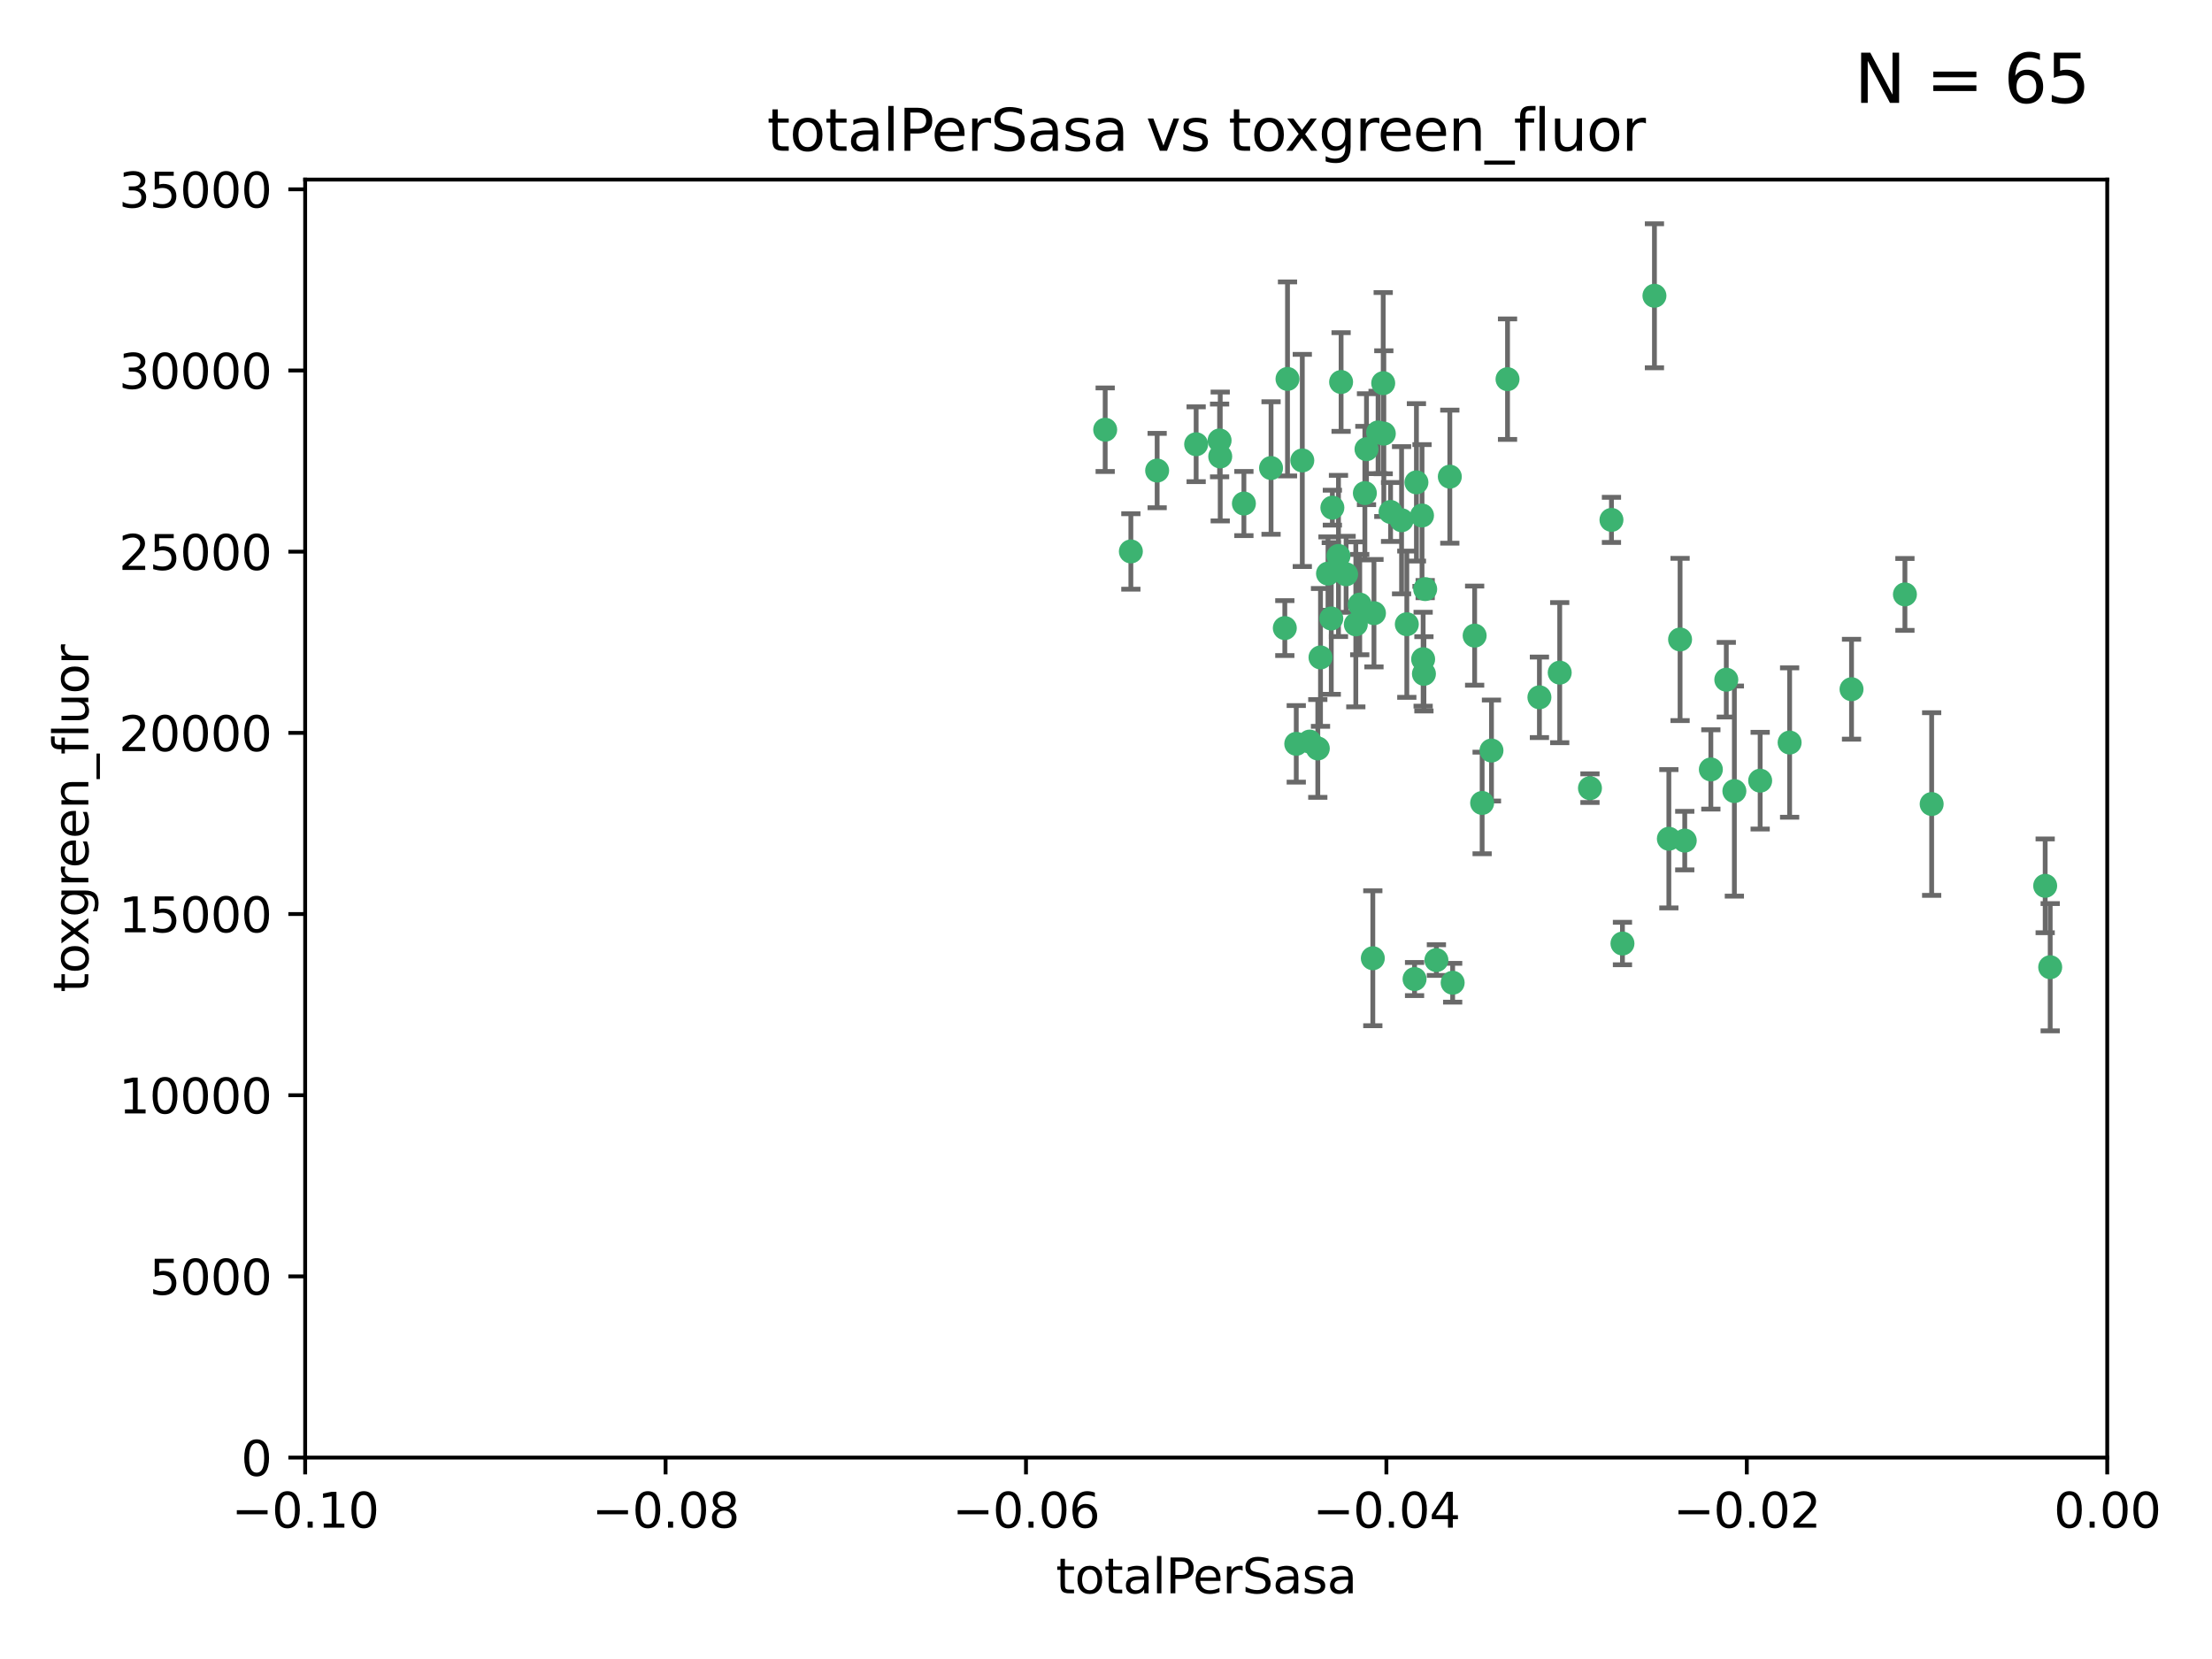 <?xml version="1.0" encoding="utf-8" standalone="no"?>
<!DOCTYPE svg PUBLIC "-//W3C//DTD SVG 1.1//EN"
  "http://www.w3.org/Graphics/SVG/1.1/DTD/svg11.dtd">
<svg xmlns:xlink="http://www.w3.org/1999/xlink" width="460.8pt" height="345.6pt" viewBox="0 0 460.8 345.6" xmlns="http://www.w3.org/2000/svg" version="1.1">
 <defs>
  <style type="text/css">*{stroke-linejoin: round; stroke-linecap: butt}</style>
 </defs>
 <g id="figure_1">
  <g id="patch_1">
   <path d="M 0 345.6 
L 460.8 345.6 
L 460.8 0 
L 0 0 
z
" style="fill: #ffffff"/>
  </g>
  <g id="axes_1">
   <g id="patch_2">
    <path d="M 63.571 303.64 
L 438.975 303.64 
L 438.975 37.411 
L 63.571 37.411 
z
" style="fill: #ffffff"/>
   </g>
   <g id="PathCollection_1">
    <defs>
     <path id="mbe21162b9b" d="M 0 1.118 
C 0.297 1.118 0.581 1 0.791 0.791 
C 1 0.581 1.118 0.297 1.118 0 
C 1.118 -0.297 1 -0.581 0.791 -0.791 
C 0.581 -1 0.297 -1.118 0 -1.118 
C -0.297 -1.118 -0.581 -1 -0.791 -0.791 
C -1 -0.581 -1.118 -0.297 -1.118 0 
C -1.118 0.297 -1 0.581 -0.791 0.791 
C -0.581 1 -0.297 1.118 0 1.118 
z
" style="stroke: #3cb371"/>
    </defs>
    <g clip-path="url(#pb84bf88120)">
     <use xlink:href="#mbe21162b9b" x="235.58" y="114.876" style="fill: #3cb371; stroke: #3cb371"/>
     <use xlink:href="#mbe21162b9b" x="268.211" y="78.941" style="fill: #3cb371; stroke: #3cb371"/>
     <use xlink:href="#mbe21162b9b" x="241.055" y="98.026" style="fill: #3cb371; stroke: #3cb371"/>
     <use xlink:href="#mbe21162b9b" x="254.195" y="95.094" style="fill: #3cb371; stroke: #3cb371"/>
     <use xlink:href="#mbe21162b9b" x="275.085" y="136.954" style="fill: #3cb371; stroke: #3cb371"/>
     <use xlink:href="#mbe21162b9b" x="230.231" y="89.516" style="fill: #3cb371; stroke: #3cb371"/>
     <use xlink:href="#mbe21162b9b" x="279.375" y="79.578" style="fill: #3cb371; stroke: #3cb371"/>
     <use xlink:href="#mbe21162b9b" x="271.293" y="95.918" style="fill: #3cb371; stroke: #3cb371"/>
     <use xlink:href="#mbe21162b9b" x="276.649" y="119.488" style="fill: #3cb371; stroke: #3cb371"/>
     <use xlink:href="#mbe21162b9b" x="284.327" y="102.727" style="fill: #3cb371; stroke: #3cb371"/>
     <use xlink:href="#mbe21162b9b" x="278.828" y="115.814" style="fill: #3cb371; stroke: #3cb371"/>
     <use xlink:href="#mbe21162b9b" x="277.33" y="128.839" style="fill: #3cb371; stroke: #3cb371"/>
     <use xlink:href="#mbe21162b9b" x="296.465" y="137.321" style="fill: #3cb371; stroke: #3cb371"/>
     <use xlink:href="#mbe21162b9b" x="295.068" y="100.483" style="fill: #3cb371; stroke: #3cb371"/>
     <use xlink:href="#mbe21162b9b" x="254.064" y="91.754" style="fill: #3cb371; stroke: #3cb371"/>
     <use xlink:href="#mbe21162b9b" x="283.258" y="125.947" style="fill: #3cb371; stroke: #3cb371"/>
     <use xlink:href="#mbe21162b9b" x="282.441" y="130.067" style="fill: #3cb371; stroke: #3cb371"/>
     <use xlink:href="#mbe21162b9b" x="272.826" y="154.483" style="fill: #3cb371; stroke: #3cb371"/>
     <use xlink:href="#mbe21162b9b" x="296.232" y="107.386" style="fill: #3cb371; stroke: #3cb371"/>
     <use xlink:href="#mbe21162b9b" x="289.681" y="106.653" style="fill: #3cb371; stroke: #3cb371"/>
     <use xlink:href="#mbe21162b9b" x="280.418" y="119.635" style="fill: #3cb371; stroke: #3cb371"/>
     <use xlink:href="#mbe21162b9b" x="288.148" y="79.819" style="fill: #3cb371; stroke: #3cb371"/>
     <use xlink:href="#mbe21162b9b" x="296.891" y="122.72" style="fill: #3cb371; stroke: #3cb371"/>
     <use xlink:href="#mbe21162b9b" x="294.679" y="203.953" style="fill: #3cb371; stroke: #3cb371"/>
     <use xlink:href="#mbe21162b9b" x="287.08" y="90.084" style="fill: #3cb371; stroke: #3cb371"/>
     <use xlink:href="#mbe21162b9b" x="270.035" y="154.954" style="fill: #3cb371; stroke: #3cb371"/>
     <use xlink:href="#mbe21162b9b" x="259.128" y="104.896" style="fill: #3cb371; stroke: #3cb371"/>
     <use xlink:href="#mbe21162b9b" x="302.023" y="99.298" style="fill: #3cb371; stroke: #3cb371"/>
     <use xlink:href="#mbe21162b9b" x="310.702" y="156.348" style="fill: #3cb371; stroke: #3cb371"/>
     <use xlink:href="#mbe21162b9b" x="277.556" y="105.756" style="fill: #3cb371; stroke: #3cb371"/>
     <use xlink:href="#mbe21162b9b" x="264.783" y="97.498" style="fill: #3cb371; stroke: #3cb371"/>
     <use xlink:href="#mbe21162b9b" x="249.18" y="92.545" style="fill: #3cb371; stroke: #3cb371"/>
     <use xlink:href="#mbe21162b9b" x="288.274" y="90.332" style="fill: #3cb371; stroke: #3cb371"/>
     <use xlink:href="#mbe21162b9b" x="335.696" y="108.301" style="fill: #3cb371; stroke: #3cb371"/>
     <use xlink:href="#mbe21162b9b" x="293.065" y="130.038" style="fill: #3cb371; stroke: #3cb371"/>
     <use xlink:href="#mbe21162b9b" x="299.229" y="200.005" style="fill: #3cb371; stroke: #3cb371"/>
     <use xlink:href="#mbe21162b9b" x="314.046" y="78.988" style="fill: #3cb371; stroke: #3cb371"/>
     <use xlink:href="#mbe21162b9b" x="267.65" y="130.84" style="fill: #3cb371; stroke: #3cb371"/>
     <use xlink:href="#mbe21162b9b" x="274.522" y="155.918" style="fill: #3cb371; stroke: #3cb371"/>
     <use xlink:href="#mbe21162b9b" x="285.983" y="199.62" style="fill: #3cb371; stroke: #3cb371"/>
     <use xlink:href="#mbe21162b9b" x="291.972" y="108.373" style="fill: #3cb371; stroke: #3cb371"/>
     <use xlink:href="#mbe21162b9b" x="296.63" y="140.37" style="fill: #3cb371; stroke: #3cb371"/>
     <use xlink:href="#mbe21162b9b" x="284.666" y="93.572" style="fill: #3cb371; stroke: #3cb371"/>
     <use xlink:href="#mbe21162b9b" x="286.223" y="127.738" style="fill: #3cb371; stroke: #3cb371"/>
     <use xlink:href="#mbe21162b9b" x="308.755" y="167.27" style="fill: #3cb371; stroke: #3cb371"/>
     <use xlink:href="#mbe21162b9b" x="320.689" y="145.262" style="fill: #3cb371; stroke: #3cb371"/>
     <use xlink:href="#mbe21162b9b" x="324.917" y="140.122" style="fill: #3cb371; stroke: #3cb371"/>
     <use xlink:href="#mbe21162b9b" x="344.65" y="61.614" style="fill: #3cb371; stroke: #3cb371"/>
     <use xlink:href="#mbe21162b9b" x="307.195" y="132.411" style="fill: #3cb371; stroke: #3cb371"/>
     <use xlink:href="#mbe21162b9b" x="302.616" y="204.723" style="fill: #3cb371; stroke: #3cb371"/>
     <use xlink:href="#mbe21162b9b" x="331.219" y="164.19" style="fill: #3cb371; stroke: #3cb371"/>
     <use xlink:href="#mbe21162b9b" x="349.991" y="133.213" style="fill: #3cb371; stroke: #3cb371"/>
     <use xlink:href="#mbe21162b9b" x="356.402" y="160.289" style="fill: #3cb371; stroke: #3cb371"/>
     <use xlink:href="#mbe21162b9b" x="337.988" y="196.552" style="fill: #3cb371; stroke: #3cb371"/>
     <use xlink:href="#mbe21162b9b" x="347.654" y="174.728" style="fill: #3cb371; stroke: #3cb371"/>
     <use xlink:href="#mbe21162b9b" x="359.619" y="141.593" style="fill: #3cb371; stroke: #3cb371"/>
     <use xlink:href="#mbe21162b9b" x="350.965" y="175.112" style="fill: #3cb371; stroke: #3cb371"/>
     <use xlink:href="#mbe21162b9b" x="372.811" y="154.686" style="fill: #3cb371; stroke: #3cb371"/>
     <use xlink:href="#mbe21162b9b" x="361.301" y="164.794" style="fill: #3cb371; stroke: #3cb371"/>
     <use xlink:href="#mbe21162b9b" x="385.708" y="143.576" style="fill: #3cb371; stroke: #3cb371"/>
     <use xlink:href="#mbe21162b9b" x="366.674" y="162.629" style="fill: #3cb371; stroke: #3cb371"/>
     <use xlink:href="#mbe21162b9b" x="402.401" y="167.495" style="fill: #3cb371; stroke: #3cb371"/>
     <use xlink:href="#mbe21162b9b" x="396.83" y="123.828" style="fill: #3cb371; stroke: #3cb371"/>
     <use xlink:href="#mbe21162b9b" x="427.094" y="201.488" style="fill: #3cb371; stroke: #3cb371"/>
     <use xlink:href="#mbe21162b9b" x="426.049" y="184.534" style="fill: #3cb371; stroke: #3cb371"/>
    </g>
   </g>
   <g id="matplotlib.axis_1">
    <g id="xtick_1">
     <g id="line2d_1">
      <defs>
       <path id="m82318ccb57" d="M 0 0 
L 0 3.5 
" style="stroke: #000000; stroke-width: 0.8"/>
      </defs>
      <g>
       <use xlink:href="#m82318ccb57" x="63.571" y="303.64" style="stroke: #000000; stroke-width: 0.8"/>
      </g>
     </g>
     <g id="text_1">
      <!-- −0.10 -->
      <g transform="translate(48.249 318.238)scale(0.1 -0.1)">
       <defs>
        <path id="DejaVuSans-2212" d="M 678 2272 
L 4684 2272 
L 4684 1741 
L 678 1741 
L 678 2272 
z
" transform="scale(0.016)"/>
        <path id="DejaVuSans-30" d="M 2034 4250 
Q 1547 4250 1301 3770 
Q 1056 3291 1056 2328 
Q 1056 1369 1301 889 
Q 1547 409 2034 409 
Q 2525 409 2770 889 
Q 3016 1369 3016 2328 
Q 3016 3291 2770 3770 
Q 2525 4250 2034 4250 
z
M 2034 4750 
Q 2819 4750 3233 4129 
Q 3647 3509 3647 2328 
Q 3647 1150 3233 529 
Q 2819 -91 2034 -91 
Q 1250 -91 836 529 
Q 422 1150 422 2328 
Q 422 3509 836 4129 
Q 1250 4750 2034 4750 
z
" transform="scale(0.016)"/>
        <path id="DejaVuSans-2e" d="M 684 794 
L 1344 794 
L 1344 0 
L 684 0 
L 684 794 
z
" transform="scale(0.016)"/>
        <path id="DejaVuSans-31" d="M 794 531 
L 1825 531 
L 1825 4091 
L 703 3866 
L 703 4441 
L 1819 4666 
L 2450 4666 
L 2450 531 
L 3481 531 
L 3481 0 
L 794 0 
L 794 531 
z
" transform="scale(0.016)"/>
       </defs>
       <use xlink:href="#DejaVuSans-2212"/>
       <use xlink:href="#DejaVuSans-30" x="83.789"/>
       <use xlink:href="#DejaVuSans-2e" x="147.412"/>
       <use xlink:href="#DejaVuSans-31" x="179.199"/>
       <use xlink:href="#DejaVuSans-30" x="242.822"/>
      </g>
     </g>
    </g>
    <g id="xtick_2">
     <g id="line2d_2">
      <g>
       <use xlink:href="#m82318ccb57" x="138.652" y="303.64" style="stroke: #000000; stroke-width: 0.8"/>
      </g>
     </g>
     <g id="text_2">
      <!-- −0.08 -->
      <g transform="translate(123.329 318.238)scale(0.1 -0.1)">
       <defs>
        <path id="DejaVuSans-38" d="M 2034 2216 
Q 1584 2216 1326 1975 
Q 1069 1734 1069 1313 
Q 1069 891 1326 650 
Q 1584 409 2034 409 
Q 2484 409 2743 651 
Q 3003 894 3003 1313 
Q 3003 1734 2745 1975 
Q 2488 2216 2034 2216 
z
M 1403 2484 
Q 997 2584 770 2862 
Q 544 3141 544 3541 
Q 544 4100 942 4425 
Q 1341 4750 2034 4750 
Q 2731 4750 3128 4425 
Q 3525 4100 3525 3541 
Q 3525 3141 3298 2862 
Q 3072 2584 2669 2484 
Q 3125 2378 3379 2068 
Q 3634 1759 3634 1313 
Q 3634 634 3220 271 
Q 2806 -91 2034 -91 
Q 1263 -91 848 271 
Q 434 634 434 1313 
Q 434 1759 690 2068 
Q 947 2378 1403 2484 
z
M 1172 3481 
Q 1172 3119 1398 2916 
Q 1625 2713 2034 2713 
Q 2441 2713 2670 2916 
Q 2900 3119 2900 3481 
Q 2900 3844 2670 4047 
Q 2441 4250 2034 4250 
Q 1625 4250 1398 4047 
Q 1172 3844 1172 3481 
z
" transform="scale(0.016)"/>
       </defs>
       <use xlink:href="#DejaVuSans-2212"/>
       <use xlink:href="#DejaVuSans-30" x="83.789"/>
       <use xlink:href="#DejaVuSans-2e" x="147.412"/>
       <use xlink:href="#DejaVuSans-30" x="179.199"/>
       <use xlink:href="#DejaVuSans-38" x="242.822"/>
      </g>
     </g>
    </g>
    <g id="xtick_3">
     <g id="line2d_3">
      <g>
       <use xlink:href="#m82318ccb57" x="213.733" y="303.64" style="stroke: #000000; stroke-width: 0.8"/>
      </g>
     </g>
     <g id="text_3">
      <!-- −0.06 -->
      <g transform="translate(198.41 318.238)scale(0.1 -0.1)">
       <defs>
        <path id="DejaVuSans-36" d="M 2113 2584 
Q 1688 2584 1439 2293 
Q 1191 2003 1191 1497 
Q 1191 994 1439 701 
Q 1688 409 2113 409 
Q 2538 409 2786 701 
Q 3034 994 3034 1497 
Q 3034 2003 2786 2293 
Q 2538 2584 2113 2584 
z
M 3366 4563 
L 3366 3988 
Q 3128 4100 2886 4159 
Q 2644 4219 2406 4219 
Q 1781 4219 1451 3797 
Q 1122 3375 1075 2522 
Q 1259 2794 1537 2939 
Q 1816 3084 2150 3084 
Q 2853 3084 3261 2657 
Q 3669 2231 3669 1497 
Q 3669 778 3244 343 
Q 2819 -91 2113 -91 
Q 1303 -91 875 529 
Q 447 1150 447 2328 
Q 447 3434 972 4092 
Q 1497 4750 2381 4750 
Q 2619 4750 2861 4703 
Q 3103 4656 3366 4563 
z
" transform="scale(0.016)"/>
       </defs>
       <use xlink:href="#DejaVuSans-2212"/>
       <use xlink:href="#DejaVuSans-30" x="83.789"/>
       <use xlink:href="#DejaVuSans-2e" x="147.412"/>
       <use xlink:href="#DejaVuSans-30" x="179.199"/>
       <use xlink:href="#DejaVuSans-36" x="242.822"/>
      </g>
     </g>
    </g>
    <g id="xtick_4">
     <g id="line2d_4">
      <g>
       <use xlink:href="#m82318ccb57" x="288.813" y="303.64" style="stroke: #000000; stroke-width: 0.8"/>
      </g>
     </g>
     <g id="text_4">
      <!-- −0.04 -->
      <g transform="translate(273.491 318.238)scale(0.1 -0.1)">
       <defs>
        <path id="DejaVuSans-34" d="M 2419 4116 
L 825 1625 
L 2419 1625 
L 2419 4116 
z
M 2253 4666 
L 3047 4666 
L 3047 1625 
L 3713 1625 
L 3713 1100 
L 3047 1100 
L 3047 0 
L 2419 0 
L 2419 1100 
L 313 1100 
L 313 1709 
L 2253 4666 
z
" transform="scale(0.016)"/>
       </defs>
       <use xlink:href="#DejaVuSans-2212"/>
       <use xlink:href="#DejaVuSans-30" x="83.789"/>
       <use xlink:href="#DejaVuSans-2e" x="147.412"/>
       <use xlink:href="#DejaVuSans-30" x="179.199"/>
       <use xlink:href="#DejaVuSans-34" x="242.822"/>
      </g>
     </g>
    </g>
    <g id="xtick_5">
     <g id="line2d_5">
      <g>
       <use xlink:href="#m82318ccb57" x="363.894" y="303.64" style="stroke: #000000; stroke-width: 0.8"/>
      </g>
     </g>
     <g id="text_5">
      <!-- −0.02 -->
      <g transform="translate(348.572 318.238)scale(0.1 -0.1)">
       <defs>
        <path id="DejaVuSans-32" d="M 1228 531 
L 3431 531 
L 3431 0 
L 469 0 
L 469 531 
Q 828 903 1448 1529 
Q 2069 2156 2228 2338 
Q 2531 2678 2651 2914 
Q 2772 3150 2772 3378 
Q 2772 3750 2511 3984 
Q 2250 4219 1831 4219 
Q 1534 4219 1204 4116 
Q 875 4013 500 3803 
L 500 4441 
Q 881 4594 1212 4672 
Q 1544 4750 1819 4750 
Q 2544 4750 2975 4387 
Q 3406 4025 3406 3419 
Q 3406 3131 3298 2873 
Q 3191 2616 2906 2266 
Q 2828 2175 2409 1742 
Q 1991 1309 1228 531 
z
" transform="scale(0.016)"/>
       </defs>
       <use xlink:href="#DejaVuSans-2212"/>
       <use xlink:href="#DejaVuSans-30" x="83.789"/>
       <use xlink:href="#DejaVuSans-2e" x="147.412"/>
       <use xlink:href="#DejaVuSans-30" x="179.199"/>
       <use xlink:href="#DejaVuSans-32" x="242.822"/>
      </g>
     </g>
    </g>
    <g id="xtick_6">
     <g id="line2d_6">
      <g>
       <use xlink:href="#m82318ccb57" x="438.975" y="303.64" style="stroke: #000000; stroke-width: 0.8"/>
      </g>
     </g>
     <g id="text_6">
      <!-- 0.00 -->
      <g transform="translate(427.842 318.238)scale(0.1 -0.1)">
       <use xlink:href="#DejaVuSans-30"/>
       <use xlink:href="#DejaVuSans-2e" x="63.623"/>
       <use xlink:href="#DejaVuSans-30" x="95.41"/>
       <use xlink:href="#DejaVuSans-30" x="159.033"/>
      </g>
     </g>
    </g>
    <g id="text_7">
     <!-- totalPerSasa -->
     <g transform="translate(219.968 331.917)scale(0.1 -0.1)">
      <defs>
       <path id="DejaVuSans-74" d="M 1172 4494 
L 1172 3500 
L 2356 3500 
L 2356 3053 
L 1172 3053 
L 1172 1153 
Q 1172 725 1289 603 
Q 1406 481 1766 481 
L 2356 481 
L 2356 0 
L 1766 0 
Q 1100 0 847 248 
Q 594 497 594 1153 
L 594 3053 
L 172 3053 
L 172 3500 
L 594 3500 
L 594 4494 
L 1172 4494 
z
" transform="scale(0.016)"/>
       <path id="DejaVuSans-6f" d="M 1959 3097 
Q 1497 3097 1228 2736 
Q 959 2375 959 1747 
Q 959 1119 1226 758 
Q 1494 397 1959 397 
Q 2419 397 2687 759 
Q 2956 1122 2956 1747 
Q 2956 2369 2687 2733 
Q 2419 3097 1959 3097 
z
M 1959 3584 
Q 2709 3584 3137 3096 
Q 3566 2609 3566 1747 
Q 3566 888 3137 398 
Q 2709 -91 1959 -91 
Q 1206 -91 779 398 
Q 353 888 353 1747 
Q 353 2609 779 3096 
Q 1206 3584 1959 3584 
z
" transform="scale(0.016)"/>
       <path id="DejaVuSans-61" d="M 2194 1759 
Q 1497 1759 1228 1600 
Q 959 1441 959 1056 
Q 959 750 1161 570 
Q 1363 391 1709 391 
Q 2188 391 2477 730 
Q 2766 1069 2766 1631 
L 2766 1759 
L 2194 1759 
z
M 3341 1997 
L 3341 0 
L 2766 0 
L 2766 531 
Q 2569 213 2275 61 
Q 1981 -91 1556 -91 
Q 1019 -91 701 211 
Q 384 513 384 1019 
Q 384 1609 779 1909 
Q 1175 2209 1959 2209 
L 2766 2209 
L 2766 2266 
Q 2766 2663 2505 2880 
Q 2244 3097 1772 3097 
Q 1472 3097 1187 3025 
Q 903 2953 641 2809 
L 641 3341 
Q 956 3463 1253 3523 
Q 1550 3584 1831 3584 
Q 2591 3584 2966 3190 
Q 3341 2797 3341 1997 
z
" transform="scale(0.016)"/>
       <path id="DejaVuSans-6c" d="M 603 4863 
L 1178 4863 
L 1178 0 
L 603 0 
L 603 4863 
z
" transform="scale(0.016)"/>
       <path id="DejaVuSans-50" d="M 1259 4147 
L 1259 2394 
L 2053 2394 
Q 2494 2394 2734 2622 
Q 2975 2850 2975 3272 
Q 2975 3691 2734 3919 
Q 2494 4147 2053 4147 
L 1259 4147 
z
M 628 4666 
L 2053 4666 
Q 2838 4666 3239 4311 
Q 3641 3956 3641 3272 
Q 3641 2581 3239 2228 
Q 2838 1875 2053 1875 
L 1259 1875 
L 1259 0 
L 628 0 
L 628 4666 
z
" transform="scale(0.016)"/>
       <path id="DejaVuSans-65" d="M 3597 1894 
L 3597 1613 
L 953 1613 
Q 991 1019 1311 708 
Q 1631 397 2203 397 
Q 2534 397 2845 478 
Q 3156 559 3463 722 
L 3463 178 
Q 3153 47 2828 -22 
Q 2503 -91 2169 -91 
Q 1331 -91 842 396 
Q 353 884 353 1716 
Q 353 2575 817 3079 
Q 1281 3584 2069 3584 
Q 2775 3584 3186 3129 
Q 3597 2675 3597 1894 
z
M 3022 2063 
Q 3016 2534 2758 2815 
Q 2500 3097 2075 3097 
Q 1594 3097 1305 2825 
Q 1016 2553 972 2059 
L 3022 2063 
z
" transform="scale(0.016)"/>
       <path id="DejaVuSans-72" d="M 2631 2963 
Q 2534 3019 2420 3045 
Q 2306 3072 2169 3072 
Q 1681 3072 1420 2755 
Q 1159 2438 1159 1844 
L 1159 0 
L 581 0 
L 581 3500 
L 1159 3500 
L 1159 2956 
Q 1341 3275 1631 3429 
Q 1922 3584 2338 3584 
Q 2397 3584 2469 3576 
Q 2541 3569 2628 3553 
L 2631 2963 
z
" transform="scale(0.016)"/>
       <path id="DejaVuSans-53" d="M 3425 4513 
L 3425 3897 
Q 3066 4069 2747 4153 
Q 2428 4238 2131 4238 
Q 1616 4238 1336 4038 
Q 1056 3838 1056 3469 
Q 1056 3159 1242 3001 
Q 1428 2844 1947 2747 
L 2328 2669 
Q 3034 2534 3370 2195 
Q 3706 1856 3706 1288 
Q 3706 609 3251 259 
Q 2797 -91 1919 -91 
Q 1588 -91 1214 -16 
Q 841 59 441 206 
L 441 856 
Q 825 641 1194 531 
Q 1563 422 1919 422 
Q 2459 422 2753 634 
Q 3047 847 3047 1241 
Q 3047 1584 2836 1778 
Q 2625 1972 2144 2069 
L 1759 2144 
Q 1053 2284 737 2584 
Q 422 2884 422 3419 
Q 422 4038 858 4394 
Q 1294 4750 2059 4750 
Q 2388 4750 2728 4690 
Q 3069 4631 3425 4513 
z
" transform="scale(0.016)"/>
       <path id="DejaVuSans-73" d="M 2834 3397 
L 2834 2853 
Q 2591 2978 2328 3040 
Q 2066 3103 1784 3103 
Q 1356 3103 1142 2972 
Q 928 2841 928 2578 
Q 928 2378 1081 2264 
Q 1234 2150 1697 2047 
L 1894 2003 
Q 2506 1872 2764 1633 
Q 3022 1394 3022 966 
Q 3022 478 2636 193 
Q 2250 -91 1575 -91 
Q 1294 -91 989 -36 
Q 684 19 347 128 
L 347 722 
Q 666 556 975 473 
Q 1284 391 1588 391 
Q 1994 391 2212 530 
Q 2431 669 2431 922 
Q 2431 1156 2273 1281 
Q 2116 1406 1581 1522 
L 1381 1569 
Q 847 1681 609 1914 
Q 372 2147 372 2553 
Q 372 3047 722 3315 
Q 1072 3584 1716 3584 
Q 2034 3584 2315 3537 
Q 2597 3491 2834 3397 
z
" transform="scale(0.016)"/>
      </defs>
      <use xlink:href="#DejaVuSans-74"/>
      <use xlink:href="#DejaVuSans-6f" x="39.209"/>
      <use xlink:href="#DejaVuSans-74" x="100.391"/>
      <use xlink:href="#DejaVuSans-61" x="139.6"/>
      <use xlink:href="#DejaVuSans-6c" x="200.879"/>
      <use xlink:href="#DejaVuSans-50" x="228.662"/>
      <use xlink:href="#DejaVuSans-65" x="285.34"/>
      <use xlink:href="#DejaVuSans-72" x="346.863"/>
      <use xlink:href="#DejaVuSans-53" x="387.977"/>
      <use xlink:href="#DejaVuSans-61" x="451.453"/>
      <use xlink:href="#DejaVuSans-73" x="512.732"/>
      <use xlink:href="#DejaVuSans-61" x="564.832"/>
     </g>
    </g>
   </g>
   <g id="matplotlib.axis_2">
    <g id="ytick_1">
     <g id="line2d_7">
      <defs>
       <path id="m65ee63f457" d="M 0 0 
L -3.5 0 
" style="stroke: #000000; stroke-width: 0.8"/>
      </defs>
      <g>
       <use xlink:href="#m65ee63f457" x="63.571" y="303.64" style="stroke: #000000; stroke-width: 0.8"/>
      </g>
     </g>
     <g id="text_8">
      <!-- 0 -->
      <g transform="translate(50.209 307.439)scale(0.1 -0.1)">
       <use xlink:href="#DejaVuSans-30"/>
      </g>
     </g>
    </g>
    <g id="ytick_2">
     <g id="line2d_8">
      <g>
       <use xlink:href="#m65ee63f457" x="63.571" y="265.897" style="stroke: #000000; stroke-width: 0.8"/>
      </g>
     </g>
     <g id="text_9">
      <!-- 5000 -->
      <g transform="translate(31.121 269.696)scale(0.1 -0.1)">
       <defs>
        <path id="DejaVuSans-35" d="M 691 4666 
L 3169 4666 
L 3169 4134 
L 1269 4134 
L 1269 2991 
Q 1406 3038 1543 3061 
Q 1681 3084 1819 3084 
Q 2600 3084 3056 2656 
Q 3513 2228 3513 1497 
Q 3513 744 3044 326 
Q 2575 -91 1722 -91 
Q 1428 -91 1123 -41 
Q 819 9 494 109 
L 494 744 
Q 775 591 1075 516 
Q 1375 441 1709 441 
Q 2250 441 2565 725 
Q 2881 1009 2881 1497 
Q 2881 1984 2565 2268 
Q 2250 2553 1709 2553 
Q 1456 2553 1204 2497 
Q 953 2441 691 2322 
L 691 4666 
z
" transform="scale(0.016)"/>
       </defs>
       <use xlink:href="#DejaVuSans-35"/>
       <use xlink:href="#DejaVuSans-30" x="63.623"/>
       <use xlink:href="#DejaVuSans-30" x="127.246"/>
       <use xlink:href="#DejaVuSans-30" x="190.869"/>
      </g>
     </g>
    </g>
    <g id="ytick_3">
     <g id="line2d_9">
      <g>
       <use xlink:href="#m65ee63f457" x="63.571" y="228.154" style="stroke: #000000; stroke-width: 0.8"/>
      </g>
     </g>
     <g id="text_10">
      <!-- 10000 -->
      <g transform="translate(24.759 231.953)scale(0.1 -0.1)">
       <use xlink:href="#DejaVuSans-31"/>
       <use xlink:href="#DejaVuSans-30" x="63.623"/>
       <use xlink:href="#DejaVuSans-30" x="127.246"/>
       <use xlink:href="#DejaVuSans-30" x="190.869"/>
       <use xlink:href="#DejaVuSans-30" x="254.492"/>
      </g>
     </g>
    </g>
    <g id="ytick_4">
     <g id="line2d_10">
      <g>
       <use xlink:href="#m65ee63f457" x="63.571" y="190.411" style="stroke: #000000; stroke-width: 0.8"/>
      </g>
     </g>
     <g id="text_11">
      <!-- 15000 -->
      <g transform="translate(24.759 194.21)scale(0.1 -0.1)">
       <use xlink:href="#DejaVuSans-31"/>
       <use xlink:href="#DejaVuSans-35" x="63.623"/>
       <use xlink:href="#DejaVuSans-30" x="127.246"/>
       <use xlink:href="#DejaVuSans-30" x="190.869"/>
       <use xlink:href="#DejaVuSans-30" x="254.492"/>
      </g>
     </g>
    </g>
    <g id="ytick_5">
     <g id="line2d_11">
      <g>
       <use xlink:href="#m65ee63f457" x="63.571" y="152.668" style="stroke: #000000; stroke-width: 0.8"/>
      </g>
     </g>
     <g id="text_12">
      <!-- 20000 -->
      <g transform="translate(24.759 156.467)scale(0.1 -0.1)">
       <use xlink:href="#DejaVuSans-32"/>
       <use xlink:href="#DejaVuSans-30" x="63.623"/>
       <use xlink:href="#DejaVuSans-30" x="127.246"/>
       <use xlink:href="#DejaVuSans-30" x="190.869"/>
       <use xlink:href="#DejaVuSans-30" x="254.492"/>
      </g>
     </g>
    </g>
    <g id="ytick_6">
     <g id="line2d_12">
      <g>
       <use xlink:href="#m65ee63f457" x="63.571" y="114.925" style="stroke: #000000; stroke-width: 0.8"/>
      </g>
     </g>
     <g id="text_13">
      <!-- 25000 -->
      <g transform="translate(24.759 118.724)scale(0.1 -0.1)">
       <use xlink:href="#DejaVuSans-32"/>
       <use xlink:href="#DejaVuSans-35" x="63.623"/>
       <use xlink:href="#DejaVuSans-30" x="127.246"/>
       <use xlink:href="#DejaVuSans-30" x="190.869"/>
       <use xlink:href="#DejaVuSans-30" x="254.492"/>
      </g>
     </g>
    </g>
    <g id="ytick_7">
     <g id="line2d_13">
      <g>
       <use xlink:href="#m65ee63f457" x="63.571" y="77.181" style="stroke: #000000; stroke-width: 0.8"/>
      </g>
     </g>
     <g id="text_14">
      <!-- 30000 -->
      <g transform="translate(24.759 80.981)scale(0.1 -0.1)">
       <defs>
        <path id="DejaVuSans-33" d="M 2597 2516 
Q 3050 2419 3304 2112 
Q 3559 1806 3559 1356 
Q 3559 666 3084 287 
Q 2609 -91 1734 -91 
Q 1441 -91 1130 -33 
Q 819 25 488 141 
L 488 750 
Q 750 597 1062 519 
Q 1375 441 1716 441 
Q 2309 441 2620 675 
Q 2931 909 2931 1356 
Q 2931 1769 2642 2001 
Q 2353 2234 1838 2234 
L 1294 2234 
L 1294 2753 
L 1863 2753 
Q 2328 2753 2575 2939 
Q 2822 3125 2822 3475 
Q 2822 3834 2567 4026 
Q 2313 4219 1838 4219 
Q 1578 4219 1281 4162 
Q 984 4106 628 3988 
L 628 4550 
Q 988 4650 1302 4700 
Q 1616 4750 1894 4750 
Q 2613 4750 3031 4423 
Q 3450 4097 3450 3541 
Q 3450 3153 3228 2886 
Q 3006 2619 2597 2516 
z
" transform="scale(0.016)"/>
       </defs>
       <use xlink:href="#DejaVuSans-33"/>
       <use xlink:href="#DejaVuSans-30" x="63.623"/>
       <use xlink:href="#DejaVuSans-30" x="127.246"/>
       <use xlink:href="#DejaVuSans-30" x="190.869"/>
       <use xlink:href="#DejaVuSans-30" x="254.492"/>
      </g>
     </g>
    </g>
    <g id="ytick_8">
     <g id="line2d_14">
      <g>
       <use xlink:href="#m65ee63f457" x="63.571" y="39.438" style="stroke: #000000; stroke-width: 0.8"/>
      </g>
     </g>
     <g id="text_15">
      <!-- 35000 -->
      <g transform="translate(24.759 43.238)scale(0.1 -0.1)">
       <use xlink:href="#DejaVuSans-33"/>
       <use xlink:href="#DejaVuSans-35" x="63.623"/>
       <use xlink:href="#DejaVuSans-30" x="127.246"/>
       <use xlink:href="#DejaVuSans-30" x="190.869"/>
       <use xlink:href="#DejaVuSans-30" x="254.492"/>
      </g>
     </g>
    </g>
    <g id="text_16">
     <!-- toxgreen_fluor -->
     <g transform="translate(18.401 206.72)rotate(-90)scale(0.1 -0.1)">
      <defs>
       <path id="DejaVuSans-78" d="M 3513 3500 
L 2247 1797 
L 3578 0 
L 2900 0 
L 1881 1375 
L 863 0 
L 184 0 
L 1544 1831 
L 300 3500 
L 978 3500 
L 1906 2253 
L 2834 3500 
L 3513 3500 
z
" transform="scale(0.016)"/>
       <path id="DejaVuSans-67" d="M 2906 1791 
Q 2906 2416 2648 2759 
Q 2391 3103 1925 3103 
Q 1463 3103 1205 2759 
Q 947 2416 947 1791 
Q 947 1169 1205 825 
Q 1463 481 1925 481 
Q 2391 481 2648 825 
Q 2906 1169 2906 1791 
z
M 3481 434 
Q 3481 -459 3084 -895 
Q 2688 -1331 1869 -1331 
Q 1566 -1331 1297 -1286 
Q 1028 -1241 775 -1147 
L 775 -588 
Q 1028 -725 1275 -790 
Q 1522 -856 1778 -856 
Q 2344 -856 2625 -561 
Q 2906 -266 2906 331 
L 2906 616 
Q 2728 306 2450 153 
Q 2172 0 1784 0 
Q 1141 0 747 490 
Q 353 981 353 1791 
Q 353 2603 747 3093 
Q 1141 3584 1784 3584 
Q 2172 3584 2450 3431 
Q 2728 3278 2906 2969 
L 2906 3500 
L 3481 3500 
L 3481 434 
z
" transform="scale(0.016)"/>
       <path id="DejaVuSans-6e" d="M 3513 2113 
L 3513 0 
L 2938 0 
L 2938 2094 
Q 2938 2591 2744 2837 
Q 2550 3084 2163 3084 
Q 1697 3084 1428 2787 
Q 1159 2491 1159 1978 
L 1159 0 
L 581 0 
L 581 3500 
L 1159 3500 
L 1159 2956 
Q 1366 3272 1645 3428 
Q 1925 3584 2291 3584 
Q 2894 3584 3203 3211 
Q 3513 2838 3513 2113 
z
" transform="scale(0.016)"/>
       <path id="DejaVuSans-5f" d="M 3263 -1063 
L 3263 -1509 
L -63 -1509 
L -63 -1063 
L 3263 -1063 
z
" transform="scale(0.016)"/>
       <path id="DejaVuSans-66" d="M 2375 4863 
L 2375 4384 
L 1825 4384 
Q 1516 4384 1395 4259 
Q 1275 4134 1275 3809 
L 1275 3500 
L 2222 3500 
L 2222 3053 
L 1275 3053 
L 1275 0 
L 697 0 
L 697 3053 
L 147 3053 
L 147 3500 
L 697 3500 
L 697 3744 
Q 697 4328 969 4595 
Q 1241 4863 1831 4863 
L 2375 4863 
z
" transform="scale(0.016)"/>
       <path id="DejaVuSans-75" d="M 544 1381 
L 544 3500 
L 1119 3500 
L 1119 1403 
Q 1119 906 1312 657 
Q 1506 409 1894 409 
Q 2359 409 2629 706 
Q 2900 1003 2900 1516 
L 2900 3500 
L 3475 3500 
L 3475 0 
L 2900 0 
L 2900 538 
Q 2691 219 2414 64 
Q 2138 -91 1772 -91 
Q 1169 -91 856 284 
Q 544 659 544 1381 
z
M 1991 3584 
L 1991 3584 
z
" transform="scale(0.016)"/>
      </defs>
      <use xlink:href="#DejaVuSans-74"/>
      <use xlink:href="#DejaVuSans-6f" x="39.209"/>
      <use xlink:href="#DejaVuSans-78" x="97.266"/>
      <use xlink:href="#DejaVuSans-67" x="156.445"/>
      <use xlink:href="#DejaVuSans-72" x="219.922"/>
      <use xlink:href="#DejaVuSans-65" x="258.785"/>
      <use xlink:href="#DejaVuSans-65" x="320.309"/>
      <use xlink:href="#DejaVuSans-6e" x="381.832"/>
      <use xlink:href="#DejaVuSans-5f" x="445.211"/>
      <use xlink:href="#DejaVuSans-66" x="495.211"/>
      <use xlink:href="#DejaVuSans-6c" x="530.416"/>
      <use xlink:href="#DejaVuSans-75" x="558.199"/>
      <use xlink:href="#DejaVuSans-6f" x="621.578"/>
      <use xlink:href="#DejaVuSans-72" x="682.76"/>
     </g>
    </g>
   </g>
   <g id="LineCollection_1">
    <path d="M 235.58 122.737 
L 235.58 107.014 
" clip-path="url(#pb84bf88120)" style="fill: none; stroke: #696969"/>
    <path d="M 268.211 99.149 
L 268.211 58.733 
" clip-path="url(#pb84bf88120)" style="fill: none; stroke: #696969"/>
    <path d="M 241.055 105.772 
L 241.055 90.281 
" clip-path="url(#pb84bf88120)" style="fill: none; stroke: #696969"/>
    <path d="M 254.195 108.514 
L 254.195 81.675 
" clip-path="url(#pb84bf88120)" style="fill: none; stroke: #696969"/>
    <path d="M 275.085 151.309 
L 275.085 122.599 
" clip-path="url(#pb84bf88120)" style="fill: none; stroke: #696969"/>
    <path d="M 230.231 98.217 
L 230.231 80.815 
" clip-path="url(#pb84bf88120)" style="fill: none; stroke: #696969"/>
    <path d="M 279.375 89.863 
L 279.375 69.294 
" clip-path="url(#pb84bf88120)" style="fill: none; stroke: #696969"/>
    <path d="M 271.293 118.013 
L 271.293 73.824 
" clip-path="url(#pb84bf88120)" style="fill: none; stroke: #696969"/>
    <path d="M 276.649 127.133 
L 276.649 111.844 
" clip-path="url(#pb84bf88120)" style="fill: none; stroke: #696969"/>
    <path d="M 284.327 116.638 
L 284.327 88.815 
" clip-path="url(#pb84bf88120)" style="fill: none; stroke: #696969"/>
    <path d="M 278.828 132.604 
L 278.828 99.024 
" clip-path="url(#pb84bf88120)" style="fill: none; stroke: #696969"/>
    <path d="M 277.33 144.637 
L 277.33 113.041 
" clip-path="url(#pb84bf88120)" style="fill: none; stroke: #696969"/>
    <path d="M 296.465 147.102 
L 296.465 127.541 
" clip-path="url(#pb84bf88120)" style="fill: none; stroke: #696969"/>
    <path d="M 295.068 116.878 
L 295.068 84.088 
" clip-path="url(#pb84bf88120)" style="fill: none; stroke: #696969"/>
    <path d="M 254.064 99.334 
L 254.064 84.174 
" clip-path="url(#pb84bf88120)" style="fill: none; stroke: #696969"/>
    <path d="M 283.258 136.397 
L 283.258 115.497 
" clip-path="url(#pb84bf88120)" style="fill: none; stroke: #696969"/>
    <path d="M 282.441 147.25 
L 282.441 112.885 
" clip-path="url(#pb84bf88120)" style="fill: none; stroke: #696969"/>
    <path d="M 272.826 155.048 
L 272.826 153.918 
" clip-path="url(#pb84bf88120)" style="fill: none; stroke: #696969"/>
    <path d="M 296.232 122.155 
L 296.232 92.617 
" clip-path="url(#pb84bf88120)" style="fill: none; stroke: #696969"/>
    <path d="M 289.681 112.792 
L 289.681 100.514 
" clip-path="url(#pb84bf88120)" style="fill: none; stroke: #696969"/>
    <path d="M 280.418 127.554 
L 280.418 111.717 
" clip-path="url(#pb84bf88120)" style="fill: none; stroke: #696969"/>
    <path d="M 288.148 98.693 
L 288.148 60.945 
" clip-path="url(#pb84bf88120)" style="fill: none; stroke: #696969"/>
    <path d="M 296.891 124.514 
L 296.891 120.926 
" clip-path="url(#pb84bf88120)" style="fill: none; stroke: #696969"/>
    <path d="M 294.679 207.405 
L 294.679 200.501 
" clip-path="url(#pb84bf88120)" style="fill: none; stroke: #696969"/>
    <path d="M 287.08 98.668 
L 287.08 81.501 
" clip-path="url(#pb84bf88120)" style="fill: none; stroke: #696969"/>
    <path d="M 270.035 162.929 
L 270.035 146.979 
" clip-path="url(#pb84bf88120)" style="fill: none; stroke: #696969"/>
    <path d="M 259.128 111.578 
L 259.128 98.214 
" clip-path="url(#pb84bf88120)" style="fill: none; stroke: #696969"/>
    <path d="M 302.023 113.157 
L 302.023 85.439 
" clip-path="url(#pb84bf88120)" style="fill: none; stroke: #696969"/>
    <path d="M 310.702 166.868 
L 310.702 145.829 
" clip-path="url(#pb84bf88120)" style="fill: none; stroke: #696969"/>
    <path d="M 277.556 109.392 
L 277.556 102.12 
" clip-path="url(#pb84bf88120)" style="fill: none; stroke: #696969"/>
    <path d="M 264.783 111.302 
L 264.783 83.693 
" clip-path="url(#pb84bf88120)" style="fill: none; stroke: #696969"/>
    <path d="M 249.18 100.341 
L 249.18 84.749 
" clip-path="url(#pb84bf88120)" style="fill: none; stroke: #696969"/>
    <path d="M 288.274 107.592 
L 288.274 73.071 
" clip-path="url(#pb84bf88120)" style="fill: none; stroke: #696969"/>
    <path d="M 335.696 113.001 
L 335.696 103.601 
" clip-path="url(#pb84bf88120)" style="fill: none; stroke: #696969"/>
    <path d="M 293.065 145.27 
L 293.065 114.805 
" clip-path="url(#pb84bf88120)" style="fill: none; stroke: #696969"/>
    <path d="M 299.229 203.204 
L 299.229 196.806 
" clip-path="url(#pb84bf88120)" style="fill: none; stroke: #696969"/>
    <path d="M 314.046 91.541 
L 314.046 66.434 
" clip-path="url(#pb84bf88120)" style="fill: none; stroke: #696969"/>
    <path d="M 267.65 136.561 
L 267.65 125.12 
" clip-path="url(#pb84bf88120)" style="fill: none; stroke: #696969"/>
    <path d="M 274.522 166.104 
L 274.522 145.732 
" clip-path="url(#pb84bf88120)" style="fill: none; stroke: #696969"/>
    <path d="M 285.983 213.675 
L 285.983 185.565 
" clip-path="url(#pb84bf88120)" style="fill: none; stroke: #696969"/>
    <path d="M 291.972 123.707 
L 291.972 93.039 
" clip-path="url(#pb84bf88120)" style="fill: none; stroke: #696969"/>
    <path d="M 296.63 148.106 
L 296.63 132.634 
" clip-path="url(#pb84bf88120)" style="fill: none; stroke: #696969"/>
    <path d="M 284.666 105.129 
L 284.666 82.016 
" clip-path="url(#pb84bf88120)" style="fill: none; stroke: #696969"/>
    <path d="M 286.223 138.926 
L 286.223 116.549 
" clip-path="url(#pb84bf88120)" style="fill: none; stroke: #696969"/>
    <path d="M 308.755 177.849 
L 308.755 156.691 
" clip-path="url(#pb84bf88120)" style="fill: none; stroke: #696969"/>
    <path d="M 320.689 153.647 
L 320.689 136.877 
" clip-path="url(#pb84bf88120)" style="fill: none; stroke: #696969"/>
    <path d="M 324.917 154.719 
L 324.917 125.526 
" clip-path="url(#pb84bf88120)" style="fill: none; stroke: #696969"/>
    <path d="M 344.65 76.614 
L 344.65 46.614 
" clip-path="url(#pb84bf88120)" style="fill: none; stroke: #696969"/>
    <path d="M 307.195 142.738 
L 307.195 122.084 
" clip-path="url(#pb84bf88120)" style="fill: none; stroke: #696969"/>
    <path d="M 302.616 208.763 
L 302.616 200.682 
" clip-path="url(#pb84bf88120)" style="fill: none; stroke: #696969"/>
    <path d="M 331.219 167.175 
L 331.219 161.206 
" clip-path="url(#pb84bf88120)" style="fill: none; stroke: #696969"/>
    <path d="M 349.991 150.11 
L 349.991 116.316 
" clip-path="url(#pb84bf88120)" style="fill: none; stroke: #696969"/>
    <path d="M 356.402 168.551 
L 356.402 152.026 
" clip-path="url(#pb84bf88120)" style="fill: none; stroke: #696969"/>
    <path d="M 337.988 200.974 
L 337.988 192.13 
" clip-path="url(#pb84bf88120)" style="fill: none; stroke: #696969"/>
    <path d="M 347.654 189.135 
L 347.654 160.322 
" clip-path="url(#pb84bf88120)" style="fill: none; stroke: #696969"/>
    <path d="M 359.619 149.363 
L 359.619 133.823 
" clip-path="url(#pb84bf88120)" style="fill: none; stroke: #696969"/>
    <path d="M 350.965 181.212 
L 350.965 169.013 
" clip-path="url(#pb84bf88120)" style="fill: none; stroke: #696969"/>
    <path d="M 372.811 170.247 
L 372.811 139.125 
" clip-path="url(#pb84bf88120)" style="fill: none; stroke: #696969"/>
    <path d="M 361.301 186.68 
L 361.301 142.908 
" clip-path="url(#pb84bf88120)" style="fill: none; stroke: #696969"/>
    <path d="M 385.708 153.98 
L 385.708 133.171 
" clip-path="url(#pb84bf88120)" style="fill: none; stroke: #696969"/>
    <path d="M 366.674 172.703 
L 366.674 152.555 
" clip-path="url(#pb84bf88120)" style="fill: none; stroke: #696969"/>
    <path d="M 402.401 186.519 
L 402.401 148.47 
" clip-path="url(#pb84bf88120)" style="fill: none; stroke: #696969"/>
    <path d="M 396.83 131.314 
L 396.83 116.343 
" clip-path="url(#pb84bf88120)" style="fill: none; stroke: #696969"/>
    <path d="M 427.094 214.744 
L 427.094 188.233 
" clip-path="url(#pb84bf88120)" style="fill: none; stroke: #696969"/>
    <path d="M 426.049 194.3 
L 426.049 174.769 
" clip-path="url(#pb84bf88120)" style="fill: none; stroke: #696969"/>
   </g>
   <g id="line2d_15">
    <defs>
     <path id="ma1fdf5ab1f" d="M 2 0 
L -2 -0 
" style="stroke: #696969"/>
    </defs>
    <g clip-path="url(#pb84bf88120)">
     <use xlink:href="#ma1fdf5ab1f" x="235.58" y="122.737" style="fill: #696969; stroke: #696969"/>
     <use xlink:href="#ma1fdf5ab1f" x="268.211" y="99.149" style="fill: #696969; stroke: #696969"/>
     <use xlink:href="#ma1fdf5ab1f" x="241.055" y="105.772" style="fill: #696969; stroke: #696969"/>
     <use xlink:href="#ma1fdf5ab1f" x="254.195" y="108.514" style="fill: #696969; stroke: #696969"/>
     <use xlink:href="#ma1fdf5ab1f" x="275.085" y="151.309" style="fill: #696969; stroke: #696969"/>
     <use xlink:href="#ma1fdf5ab1f" x="230.231" y="98.217" style="fill: #696969; stroke: #696969"/>
     <use xlink:href="#ma1fdf5ab1f" x="279.375" y="89.863" style="fill: #696969; stroke: #696969"/>
     <use xlink:href="#ma1fdf5ab1f" x="271.293" y="118.013" style="fill: #696969; stroke: #696969"/>
     <use xlink:href="#ma1fdf5ab1f" x="276.649" y="127.133" style="fill: #696969; stroke: #696969"/>
     <use xlink:href="#ma1fdf5ab1f" x="284.327" y="116.638" style="fill: #696969; stroke: #696969"/>
     <use xlink:href="#ma1fdf5ab1f" x="278.828" y="132.604" style="fill: #696969; stroke: #696969"/>
     <use xlink:href="#ma1fdf5ab1f" x="277.33" y="144.637" style="fill: #696969; stroke: #696969"/>
     <use xlink:href="#ma1fdf5ab1f" x="296.465" y="147.102" style="fill: #696969; stroke: #696969"/>
     <use xlink:href="#ma1fdf5ab1f" x="295.068" y="116.878" style="fill: #696969; stroke: #696969"/>
     <use xlink:href="#ma1fdf5ab1f" x="254.064" y="99.334" style="fill: #696969; stroke: #696969"/>
     <use xlink:href="#ma1fdf5ab1f" x="283.258" y="136.397" style="fill: #696969; stroke: #696969"/>
     <use xlink:href="#ma1fdf5ab1f" x="282.441" y="147.25" style="fill: #696969; stroke: #696969"/>
     <use xlink:href="#ma1fdf5ab1f" x="272.826" y="155.048" style="fill: #696969; stroke: #696969"/>
     <use xlink:href="#ma1fdf5ab1f" x="296.232" y="122.155" style="fill: #696969; stroke: #696969"/>
     <use xlink:href="#ma1fdf5ab1f" x="289.681" y="112.792" style="fill: #696969; stroke: #696969"/>
     <use xlink:href="#ma1fdf5ab1f" x="280.418" y="127.554" style="fill: #696969; stroke: #696969"/>
     <use xlink:href="#ma1fdf5ab1f" x="288.148" y="98.693" style="fill: #696969; stroke: #696969"/>
     <use xlink:href="#ma1fdf5ab1f" x="296.891" y="124.514" style="fill: #696969; stroke: #696969"/>
     <use xlink:href="#ma1fdf5ab1f" x="294.679" y="207.405" style="fill: #696969; stroke: #696969"/>
     <use xlink:href="#ma1fdf5ab1f" x="287.08" y="98.668" style="fill: #696969; stroke: #696969"/>
     <use xlink:href="#ma1fdf5ab1f" x="270.035" y="162.929" style="fill: #696969; stroke: #696969"/>
     <use xlink:href="#ma1fdf5ab1f" x="259.128" y="111.578" style="fill: #696969; stroke: #696969"/>
     <use xlink:href="#ma1fdf5ab1f" x="302.023" y="113.157" style="fill: #696969; stroke: #696969"/>
     <use xlink:href="#ma1fdf5ab1f" x="310.702" y="166.868" style="fill: #696969; stroke: #696969"/>
     <use xlink:href="#ma1fdf5ab1f" x="277.556" y="109.392" style="fill: #696969; stroke: #696969"/>
     <use xlink:href="#ma1fdf5ab1f" x="264.783" y="111.302" style="fill: #696969; stroke: #696969"/>
     <use xlink:href="#ma1fdf5ab1f" x="249.18" y="100.341" style="fill: #696969; stroke: #696969"/>
     <use xlink:href="#ma1fdf5ab1f" x="288.274" y="107.592" style="fill: #696969; stroke: #696969"/>
     <use xlink:href="#ma1fdf5ab1f" x="335.696" y="113.001" style="fill: #696969; stroke: #696969"/>
     <use xlink:href="#ma1fdf5ab1f" x="293.065" y="145.27" style="fill: #696969; stroke: #696969"/>
     <use xlink:href="#ma1fdf5ab1f" x="299.229" y="203.204" style="fill: #696969; stroke: #696969"/>
     <use xlink:href="#ma1fdf5ab1f" x="314.046" y="91.541" style="fill: #696969; stroke: #696969"/>
     <use xlink:href="#ma1fdf5ab1f" x="267.65" y="136.561" style="fill: #696969; stroke: #696969"/>
     <use xlink:href="#ma1fdf5ab1f" x="274.522" y="166.104" style="fill: #696969; stroke: #696969"/>
     <use xlink:href="#ma1fdf5ab1f" x="285.983" y="213.675" style="fill: #696969; stroke: #696969"/>
     <use xlink:href="#ma1fdf5ab1f" x="291.972" y="123.707" style="fill: #696969; stroke: #696969"/>
     <use xlink:href="#ma1fdf5ab1f" x="296.63" y="148.106" style="fill: #696969; stroke: #696969"/>
     <use xlink:href="#ma1fdf5ab1f" x="284.666" y="105.129" style="fill: #696969; stroke: #696969"/>
     <use xlink:href="#ma1fdf5ab1f" x="286.223" y="138.926" style="fill: #696969; stroke: #696969"/>
     <use xlink:href="#ma1fdf5ab1f" x="308.755" y="177.849" style="fill: #696969; stroke: #696969"/>
     <use xlink:href="#ma1fdf5ab1f" x="320.689" y="153.647" style="fill: #696969; stroke: #696969"/>
     <use xlink:href="#ma1fdf5ab1f" x="324.917" y="154.719" style="fill: #696969; stroke: #696969"/>
     <use xlink:href="#ma1fdf5ab1f" x="344.65" y="76.614" style="fill: #696969; stroke: #696969"/>
     <use xlink:href="#ma1fdf5ab1f" x="307.195" y="142.738" style="fill: #696969; stroke: #696969"/>
     <use xlink:href="#ma1fdf5ab1f" x="302.616" y="208.763" style="fill: #696969; stroke: #696969"/>
     <use xlink:href="#ma1fdf5ab1f" x="331.219" y="167.175" style="fill: #696969; stroke: #696969"/>
     <use xlink:href="#ma1fdf5ab1f" x="349.991" y="150.11" style="fill: #696969; stroke: #696969"/>
     <use xlink:href="#ma1fdf5ab1f" x="356.402" y="168.551" style="fill: #696969; stroke: #696969"/>
     <use xlink:href="#ma1fdf5ab1f" x="337.988" y="200.974" style="fill: #696969; stroke: #696969"/>
     <use xlink:href="#ma1fdf5ab1f" x="347.654" y="189.135" style="fill: #696969; stroke: #696969"/>
     <use xlink:href="#ma1fdf5ab1f" x="359.619" y="149.363" style="fill: #696969; stroke: #696969"/>
     <use xlink:href="#ma1fdf5ab1f" x="350.965" y="181.212" style="fill: #696969; stroke: #696969"/>
     <use xlink:href="#ma1fdf5ab1f" x="372.811" y="170.247" style="fill: #696969; stroke: #696969"/>
     <use xlink:href="#ma1fdf5ab1f" x="361.301" y="186.68" style="fill: #696969; stroke: #696969"/>
     <use xlink:href="#ma1fdf5ab1f" x="385.708" y="153.98" style="fill: #696969; stroke: #696969"/>
     <use xlink:href="#ma1fdf5ab1f" x="366.674" y="172.703" style="fill: #696969; stroke: #696969"/>
     <use xlink:href="#ma1fdf5ab1f" x="402.401" y="186.519" style="fill: #696969; stroke: #696969"/>
     <use xlink:href="#ma1fdf5ab1f" x="396.83" y="131.314" style="fill: #696969; stroke: #696969"/>
     <use xlink:href="#ma1fdf5ab1f" x="427.094" y="214.744" style="fill: #696969; stroke: #696969"/>
     <use xlink:href="#ma1fdf5ab1f" x="426.049" y="194.3" style="fill: #696969; stroke: #696969"/>
    </g>
   </g>
   <g id="line2d_16">
    <g clip-path="url(#pb84bf88120)">
     <use xlink:href="#ma1fdf5ab1f" x="235.58" y="107.014" style="fill: #696969; stroke: #696969"/>
     <use xlink:href="#ma1fdf5ab1f" x="268.211" y="58.733" style="fill: #696969; stroke: #696969"/>
     <use xlink:href="#ma1fdf5ab1f" x="241.055" y="90.281" style="fill: #696969; stroke: #696969"/>
     <use xlink:href="#ma1fdf5ab1f" x="254.195" y="81.675" style="fill: #696969; stroke: #696969"/>
     <use xlink:href="#ma1fdf5ab1f" x="275.085" y="122.599" style="fill: #696969; stroke: #696969"/>
     <use xlink:href="#ma1fdf5ab1f" x="230.231" y="80.815" style="fill: #696969; stroke: #696969"/>
     <use xlink:href="#ma1fdf5ab1f" x="279.375" y="69.294" style="fill: #696969; stroke: #696969"/>
     <use xlink:href="#ma1fdf5ab1f" x="271.293" y="73.824" style="fill: #696969; stroke: #696969"/>
     <use xlink:href="#ma1fdf5ab1f" x="276.649" y="111.844" style="fill: #696969; stroke: #696969"/>
     <use xlink:href="#ma1fdf5ab1f" x="284.327" y="88.815" style="fill: #696969; stroke: #696969"/>
     <use xlink:href="#ma1fdf5ab1f" x="278.828" y="99.024" style="fill: #696969; stroke: #696969"/>
     <use xlink:href="#ma1fdf5ab1f" x="277.33" y="113.041" style="fill: #696969; stroke: #696969"/>
     <use xlink:href="#ma1fdf5ab1f" x="296.465" y="127.541" style="fill: #696969; stroke: #696969"/>
     <use xlink:href="#ma1fdf5ab1f" x="295.068" y="84.088" style="fill: #696969; stroke: #696969"/>
     <use xlink:href="#ma1fdf5ab1f" x="254.064" y="84.174" style="fill: #696969; stroke: #696969"/>
     <use xlink:href="#ma1fdf5ab1f" x="283.258" y="115.497" style="fill: #696969; stroke: #696969"/>
     <use xlink:href="#ma1fdf5ab1f" x="282.441" y="112.885" style="fill: #696969; stroke: #696969"/>
     <use xlink:href="#ma1fdf5ab1f" x="272.826" y="153.918" style="fill: #696969; stroke: #696969"/>
     <use xlink:href="#ma1fdf5ab1f" x="296.232" y="92.617" style="fill: #696969; stroke: #696969"/>
     <use xlink:href="#ma1fdf5ab1f" x="289.681" y="100.514" style="fill: #696969; stroke: #696969"/>
     <use xlink:href="#ma1fdf5ab1f" x="280.418" y="111.717" style="fill: #696969; stroke: #696969"/>
     <use xlink:href="#ma1fdf5ab1f" x="288.148" y="60.945" style="fill: #696969; stroke: #696969"/>
     <use xlink:href="#ma1fdf5ab1f" x="296.891" y="120.926" style="fill: #696969; stroke: #696969"/>
     <use xlink:href="#ma1fdf5ab1f" x="294.679" y="200.501" style="fill: #696969; stroke: #696969"/>
     <use xlink:href="#ma1fdf5ab1f" x="287.08" y="81.501" style="fill: #696969; stroke: #696969"/>
     <use xlink:href="#ma1fdf5ab1f" x="270.035" y="146.979" style="fill: #696969; stroke: #696969"/>
     <use xlink:href="#ma1fdf5ab1f" x="259.128" y="98.214" style="fill: #696969; stroke: #696969"/>
     <use xlink:href="#ma1fdf5ab1f" x="302.023" y="85.439" style="fill: #696969; stroke: #696969"/>
     <use xlink:href="#ma1fdf5ab1f" x="310.702" y="145.829" style="fill: #696969; stroke: #696969"/>
     <use xlink:href="#ma1fdf5ab1f" x="277.556" y="102.12" style="fill: #696969; stroke: #696969"/>
     <use xlink:href="#ma1fdf5ab1f" x="264.783" y="83.693" style="fill: #696969; stroke: #696969"/>
     <use xlink:href="#ma1fdf5ab1f" x="249.18" y="84.749" style="fill: #696969; stroke: #696969"/>
     <use xlink:href="#ma1fdf5ab1f" x="288.274" y="73.071" style="fill: #696969; stroke: #696969"/>
     <use xlink:href="#ma1fdf5ab1f" x="335.696" y="103.601" style="fill: #696969; stroke: #696969"/>
     <use xlink:href="#ma1fdf5ab1f" x="293.065" y="114.805" style="fill: #696969; stroke: #696969"/>
     <use xlink:href="#ma1fdf5ab1f" x="299.229" y="196.806" style="fill: #696969; stroke: #696969"/>
     <use xlink:href="#ma1fdf5ab1f" x="314.046" y="66.434" style="fill: #696969; stroke: #696969"/>
     <use xlink:href="#ma1fdf5ab1f" x="267.65" y="125.12" style="fill: #696969; stroke: #696969"/>
     <use xlink:href="#ma1fdf5ab1f" x="274.522" y="145.732" style="fill: #696969; stroke: #696969"/>
     <use xlink:href="#ma1fdf5ab1f" x="285.983" y="185.565" style="fill: #696969; stroke: #696969"/>
     <use xlink:href="#ma1fdf5ab1f" x="291.972" y="93.039" style="fill: #696969; stroke: #696969"/>
     <use xlink:href="#ma1fdf5ab1f" x="296.63" y="132.634" style="fill: #696969; stroke: #696969"/>
     <use xlink:href="#ma1fdf5ab1f" x="284.666" y="82.016" style="fill: #696969; stroke: #696969"/>
     <use xlink:href="#ma1fdf5ab1f" x="286.223" y="116.549" style="fill: #696969; stroke: #696969"/>
     <use xlink:href="#ma1fdf5ab1f" x="308.755" y="156.691" style="fill: #696969; stroke: #696969"/>
     <use xlink:href="#ma1fdf5ab1f" x="320.689" y="136.877" style="fill: #696969; stroke: #696969"/>
     <use xlink:href="#ma1fdf5ab1f" x="324.917" y="125.526" style="fill: #696969; stroke: #696969"/>
     <use xlink:href="#ma1fdf5ab1f" x="344.65" y="46.614" style="fill: #696969; stroke: #696969"/>
     <use xlink:href="#ma1fdf5ab1f" x="307.195" y="122.084" style="fill: #696969; stroke: #696969"/>
     <use xlink:href="#ma1fdf5ab1f" x="302.616" y="200.682" style="fill: #696969; stroke: #696969"/>
     <use xlink:href="#ma1fdf5ab1f" x="331.219" y="161.206" style="fill: #696969; stroke: #696969"/>
     <use xlink:href="#ma1fdf5ab1f" x="349.991" y="116.316" style="fill: #696969; stroke: #696969"/>
     <use xlink:href="#ma1fdf5ab1f" x="356.402" y="152.026" style="fill: #696969; stroke: #696969"/>
     <use xlink:href="#ma1fdf5ab1f" x="337.988" y="192.13" style="fill: #696969; stroke: #696969"/>
     <use xlink:href="#ma1fdf5ab1f" x="347.654" y="160.322" style="fill: #696969; stroke: #696969"/>
     <use xlink:href="#ma1fdf5ab1f" x="359.619" y="133.823" style="fill: #696969; stroke: #696969"/>
     <use xlink:href="#ma1fdf5ab1f" x="350.965" y="169.013" style="fill: #696969; stroke: #696969"/>
     <use xlink:href="#ma1fdf5ab1f" x="372.811" y="139.125" style="fill: #696969; stroke: #696969"/>
     <use xlink:href="#ma1fdf5ab1f" x="361.301" y="142.908" style="fill: #696969; stroke: #696969"/>
     <use xlink:href="#ma1fdf5ab1f" x="385.708" y="133.171" style="fill: #696969; stroke: #696969"/>
     <use xlink:href="#ma1fdf5ab1f" x="366.674" y="152.555" style="fill: #696969; stroke: #696969"/>
     <use xlink:href="#ma1fdf5ab1f" x="402.401" y="148.47" style="fill: #696969; stroke: #696969"/>
     <use xlink:href="#ma1fdf5ab1f" x="396.83" y="116.343" style="fill: #696969; stroke: #696969"/>
     <use xlink:href="#ma1fdf5ab1f" x="427.094" y="188.233" style="fill: #696969; stroke: #696969"/>
     <use xlink:href="#ma1fdf5ab1f" x="426.049" y="174.769" style="fill: #696969; stroke: #696969"/>
    </g>
   </g>
   <g id="line2d_17">
    <defs>
     <path id="mbcf82db293" d="M 0 2 
C 0.53 2 1.039 1.789 1.414 1.414 
C 1.789 1.039 2 0.53 2 0 
C 2 -0.53 1.789 -1.039 1.414 -1.414 
C 1.039 -1.789 0.53 -2 0 -2 
C -0.53 -2 -1.039 -1.789 -1.414 -1.414 
C -1.789 -1.039 -2 -0.53 -2 0 
C -2 0.53 -1.789 1.039 -1.414 1.414 
C -1.039 1.789 -0.53 2 0 2 
z
" style="stroke: #3cb371"/>
    </defs>
    <g clip-path="url(#pb84bf88120)">
     <use xlink:href="#mbcf82db293" x="235.58" y="114.876" style="fill: #3cb371; stroke: #3cb371"/>
     <use xlink:href="#mbcf82db293" x="268.211" y="78.941" style="fill: #3cb371; stroke: #3cb371"/>
     <use xlink:href="#mbcf82db293" x="241.055" y="98.026" style="fill: #3cb371; stroke: #3cb371"/>
     <use xlink:href="#mbcf82db293" x="254.195" y="95.094" style="fill: #3cb371; stroke: #3cb371"/>
     <use xlink:href="#mbcf82db293" x="275.085" y="136.954" style="fill: #3cb371; stroke: #3cb371"/>
     <use xlink:href="#mbcf82db293" x="230.231" y="89.516" style="fill: #3cb371; stroke: #3cb371"/>
     <use xlink:href="#mbcf82db293" x="279.375" y="79.578" style="fill: #3cb371; stroke: #3cb371"/>
     <use xlink:href="#mbcf82db293" x="271.293" y="95.918" style="fill: #3cb371; stroke: #3cb371"/>
     <use xlink:href="#mbcf82db293" x="276.649" y="119.488" style="fill: #3cb371; stroke: #3cb371"/>
     <use xlink:href="#mbcf82db293" x="284.327" y="102.727" style="fill: #3cb371; stroke: #3cb371"/>
     <use xlink:href="#mbcf82db293" x="278.828" y="115.814" style="fill: #3cb371; stroke: #3cb371"/>
     <use xlink:href="#mbcf82db293" x="277.33" y="128.839" style="fill: #3cb371; stroke: #3cb371"/>
     <use xlink:href="#mbcf82db293" x="296.465" y="137.321" style="fill: #3cb371; stroke: #3cb371"/>
     <use xlink:href="#mbcf82db293" x="295.068" y="100.483" style="fill: #3cb371; stroke: #3cb371"/>
     <use xlink:href="#mbcf82db293" x="254.064" y="91.754" style="fill: #3cb371; stroke: #3cb371"/>
     <use xlink:href="#mbcf82db293" x="283.258" y="125.947" style="fill: #3cb371; stroke: #3cb371"/>
     <use xlink:href="#mbcf82db293" x="282.441" y="130.067" style="fill: #3cb371; stroke: #3cb371"/>
     <use xlink:href="#mbcf82db293" x="272.826" y="154.483" style="fill: #3cb371; stroke: #3cb371"/>
     <use xlink:href="#mbcf82db293" x="296.232" y="107.386" style="fill: #3cb371; stroke: #3cb371"/>
     <use xlink:href="#mbcf82db293" x="289.681" y="106.653" style="fill: #3cb371; stroke: #3cb371"/>
     <use xlink:href="#mbcf82db293" x="280.418" y="119.635" style="fill: #3cb371; stroke: #3cb371"/>
     <use xlink:href="#mbcf82db293" x="288.148" y="79.819" style="fill: #3cb371; stroke: #3cb371"/>
     <use xlink:href="#mbcf82db293" x="296.891" y="122.72" style="fill: #3cb371; stroke: #3cb371"/>
     <use xlink:href="#mbcf82db293" x="294.679" y="203.953" style="fill: #3cb371; stroke: #3cb371"/>
     <use xlink:href="#mbcf82db293" x="287.08" y="90.084" style="fill: #3cb371; stroke: #3cb371"/>
     <use xlink:href="#mbcf82db293" x="270.035" y="154.954" style="fill: #3cb371; stroke: #3cb371"/>
     <use xlink:href="#mbcf82db293" x="259.128" y="104.896" style="fill: #3cb371; stroke: #3cb371"/>
     <use xlink:href="#mbcf82db293" x="302.023" y="99.298" style="fill: #3cb371; stroke: #3cb371"/>
     <use xlink:href="#mbcf82db293" x="310.702" y="156.348" style="fill: #3cb371; stroke: #3cb371"/>
     <use xlink:href="#mbcf82db293" x="277.556" y="105.756" style="fill: #3cb371; stroke: #3cb371"/>
     <use xlink:href="#mbcf82db293" x="264.783" y="97.498" style="fill: #3cb371; stroke: #3cb371"/>
     <use xlink:href="#mbcf82db293" x="249.18" y="92.545" style="fill: #3cb371; stroke: #3cb371"/>
     <use xlink:href="#mbcf82db293" x="288.274" y="90.332" style="fill: #3cb371; stroke: #3cb371"/>
     <use xlink:href="#mbcf82db293" x="335.696" y="108.301" style="fill: #3cb371; stroke: #3cb371"/>
     <use xlink:href="#mbcf82db293" x="293.065" y="130.038" style="fill: #3cb371; stroke: #3cb371"/>
     <use xlink:href="#mbcf82db293" x="299.229" y="200.005" style="fill: #3cb371; stroke: #3cb371"/>
     <use xlink:href="#mbcf82db293" x="314.046" y="78.988" style="fill: #3cb371; stroke: #3cb371"/>
     <use xlink:href="#mbcf82db293" x="267.65" y="130.84" style="fill: #3cb371; stroke: #3cb371"/>
     <use xlink:href="#mbcf82db293" x="274.522" y="155.918" style="fill: #3cb371; stroke: #3cb371"/>
     <use xlink:href="#mbcf82db293" x="285.983" y="199.62" style="fill: #3cb371; stroke: #3cb371"/>
     <use xlink:href="#mbcf82db293" x="291.972" y="108.373" style="fill: #3cb371; stroke: #3cb371"/>
     <use xlink:href="#mbcf82db293" x="296.63" y="140.37" style="fill: #3cb371; stroke: #3cb371"/>
     <use xlink:href="#mbcf82db293" x="284.666" y="93.572" style="fill: #3cb371; stroke: #3cb371"/>
     <use xlink:href="#mbcf82db293" x="286.223" y="127.738" style="fill: #3cb371; stroke: #3cb371"/>
     <use xlink:href="#mbcf82db293" x="308.755" y="167.27" style="fill: #3cb371; stroke: #3cb371"/>
     <use xlink:href="#mbcf82db293" x="320.689" y="145.262" style="fill: #3cb371; stroke: #3cb371"/>
     <use xlink:href="#mbcf82db293" x="324.917" y="140.122" style="fill: #3cb371; stroke: #3cb371"/>
     <use xlink:href="#mbcf82db293" x="344.65" y="61.614" style="fill: #3cb371; stroke: #3cb371"/>
     <use xlink:href="#mbcf82db293" x="307.195" y="132.411" style="fill: #3cb371; stroke: #3cb371"/>
     <use xlink:href="#mbcf82db293" x="302.616" y="204.723" style="fill: #3cb371; stroke: #3cb371"/>
     <use xlink:href="#mbcf82db293" x="331.219" y="164.19" style="fill: #3cb371; stroke: #3cb371"/>
     <use xlink:href="#mbcf82db293" x="349.991" y="133.213" style="fill: #3cb371; stroke: #3cb371"/>
     <use xlink:href="#mbcf82db293" x="356.402" y="160.289" style="fill: #3cb371; stroke: #3cb371"/>
     <use xlink:href="#mbcf82db293" x="337.988" y="196.552" style="fill: #3cb371; stroke: #3cb371"/>
     <use xlink:href="#mbcf82db293" x="347.654" y="174.728" style="fill: #3cb371; stroke: #3cb371"/>
     <use xlink:href="#mbcf82db293" x="359.619" y="141.593" style="fill: #3cb371; stroke: #3cb371"/>
     <use xlink:href="#mbcf82db293" x="350.965" y="175.112" style="fill: #3cb371; stroke: #3cb371"/>
     <use xlink:href="#mbcf82db293" x="372.811" y="154.686" style="fill: #3cb371; stroke: #3cb371"/>
     <use xlink:href="#mbcf82db293" x="361.301" y="164.794" style="fill: #3cb371; stroke: #3cb371"/>
     <use xlink:href="#mbcf82db293" x="385.708" y="143.576" style="fill: #3cb371; stroke: #3cb371"/>
     <use xlink:href="#mbcf82db293" x="366.674" y="162.629" style="fill: #3cb371; stroke: #3cb371"/>
     <use xlink:href="#mbcf82db293" x="402.401" y="167.495" style="fill: #3cb371; stroke: #3cb371"/>
     <use xlink:href="#mbcf82db293" x="396.83" y="123.828" style="fill: #3cb371; stroke: #3cb371"/>
     <use xlink:href="#mbcf82db293" x="427.094" y="201.488" style="fill: #3cb371; stroke: #3cb371"/>
     <use xlink:href="#mbcf82db293" x="426.049" y="184.534" style="fill: #3cb371; stroke: #3cb371"/>
    </g>
   </g>
   <g id="patch_3">
    <path d="M 63.571 303.64 
L 63.571 37.411 
" style="fill: none; stroke: #000000; stroke-width: 0.8; stroke-linejoin: miter; stroke-linecap: square"/>
   </g>
   <g id="patch_4">
    <path d="M 438.975 303.64 
L 438.975 37.411 
" style="fill: none; stroke: #000000; stroke-width: 0.8; stroke-linejoin: miter; stroke-linecap: square"/>
   </g>
   <g id="patch_5">
    <path d="M 63.571 303.64 
L 438.975 303.64 
" style="fill: none; stroke: #000000; stroke-width: 0.8; stroke-linejoin: miter; stroke-linecap: square"/>
   </g>
   <g id="patch_6">
    <path d="M 63.571 37.411 
L 438.975 37.411 
" style="fill: none; stroke: #000000; stroke-width: 0.8; stroke-linejoin: miter; stroke-linecap: square"/>
   </g>
   <g id="text_17">
    <!-- N = 65 -->
    <g transform="translate(386.302 21.426)scale(0.14 -0.14)">
     <defs>
      <path id="DejaVuSans-4e" d="M 628 4666 
L 1478 4666 
L 3547 763 
L 3547 4666 
L 4159 4666 
L 4159 0 
L 3309 0 
L 1241 3903 
L 1241 0 
L 628 0 
L 628 4666 
z
" transform="scale(0.016)"/>
      <path id="DejaVuSans-20" transform="scale(0.016)"/>
      <path id="DejaVuSans-3d" d="M 678 2906 
L 4684 2906 
L 4684 2381 
L 678 2381 
L 678 2906 
z
M 678 1631 
L 4684 1631 
L 4684 1100 
L 678 1100 
L 678 1631 
z
" transform="scale(0.016)"/>
     </defs>
     <use xlink:href="#DejaVuSans-4e"/>
     <use xlink:href="#DejaVuSans-20" x="74.805"/>
     <use xlink:href="#DejaVuSans-3d" x="106.592"/>
     <use xlink:href="#DejaVuSans-20" x="190.381"/>
     <use xlink:href="#DejaVuSans-36" x="222.168"/>
     <use xlink:href="#DejaVuSans-35" x="285.791"/>
    </g>
   </g>
   <g id="text_18">
    <!-- totalPerSasa vs toxgreen_fluor -->
    <g transform="translate(159.782 31.411)scale(0.12 -0.12)">
     <defs>
      <path id="DejaVuSans-76" d="M 191 3500 
L 800 3500 
L 1894 563 
L 2988 3500 
L 3597 3500 
L 2284 0 
L 1503 0 
L 191 3500 
z
" transform="scale(0.016)"/>
     </defs>
     <use xlink:href="#DejaVuSans-74"/>
     <use xlink:href="#DejaVuSans-6f" x="39.209"/>
     <use xlink:href="#DejaVuSans-74" x="100.391"/>
     <use xlink:href="#DejaVuSans-61" x="139.6"/>
     <use xlink:href="#DejaVuSans-6c" x="200.879"/>
     <use xlink:href="#DejaVuSans-50" x="228.662"/>
     <use xlink:href="#DejaVuSans-65" x="285.34"/>
     <use xlink:href="#DejaVuSans-72" x="346.863"/>
     <use xlink:href="#DejaVuSans-53" x="387.977"/>
     <use xlink:href="#DejaVuSans-61" x="451.453"/>
     <use xlink:href="#DejaVuSans-73" x="512.732"/>
     <use xlink:href="#DejaVuSans-61" x="564.832"/>
     <use xlink:href="#DejaVuSans-20" x="626.111"/>
     <use xlink:href="#DejaVuSans-76" x="657.898"/>
     <use xlink:href="#DejaVuSans-73" x="717.078"/>
     <use xlink:href="#DejaVuSans-20" x="769.178"/>
     <use xlink:href="#DejaVuSans-74" x="800.965"/>
     <use xlink:href="#DejaVuSans-6f" x="840.174"/>
     <use xlink:href="#DejaVuSans-78" x="898.23"/>
     <use xlink:href="#DejaVuSans-67" x="957.41"/>
     <use xlink:href="#DejaVuSans-72" x="1020.887"/>
     <use xlink:href="#DejaVuSans-65" x="1059.75"/>
     <use xlink:href="#DejaVuSans-65" x="1121.273"/>
     <use xlink:href="#DejaVuSans-6e" x="1182.797"/>
     <use xlink:href="#DejaVuSans-5f" x="1246.176"/>
     <use xlink:href="#DejaVuSans-66" x="1296.176"/>
     <use xlink:href="#DejaVuSans-6c" x="1331.381"/>
     <use xlink:href="#DejaVuSans-75" x="1359.164"/>
     <use xlink:href="#DejaVuSans-6f" x="1422.543"/>
     <use xlink:href="#DejaVuSans-72" x="1483.725"/>
    </g>
   </g>
  </g>
 </g>
 <defs>
  <clipPath id="pb84bf88120">
   <rect x="63.571" y="37.411" width="375.404" height="266.229"/>
  </clipPath>
 </defs>
</svg>
